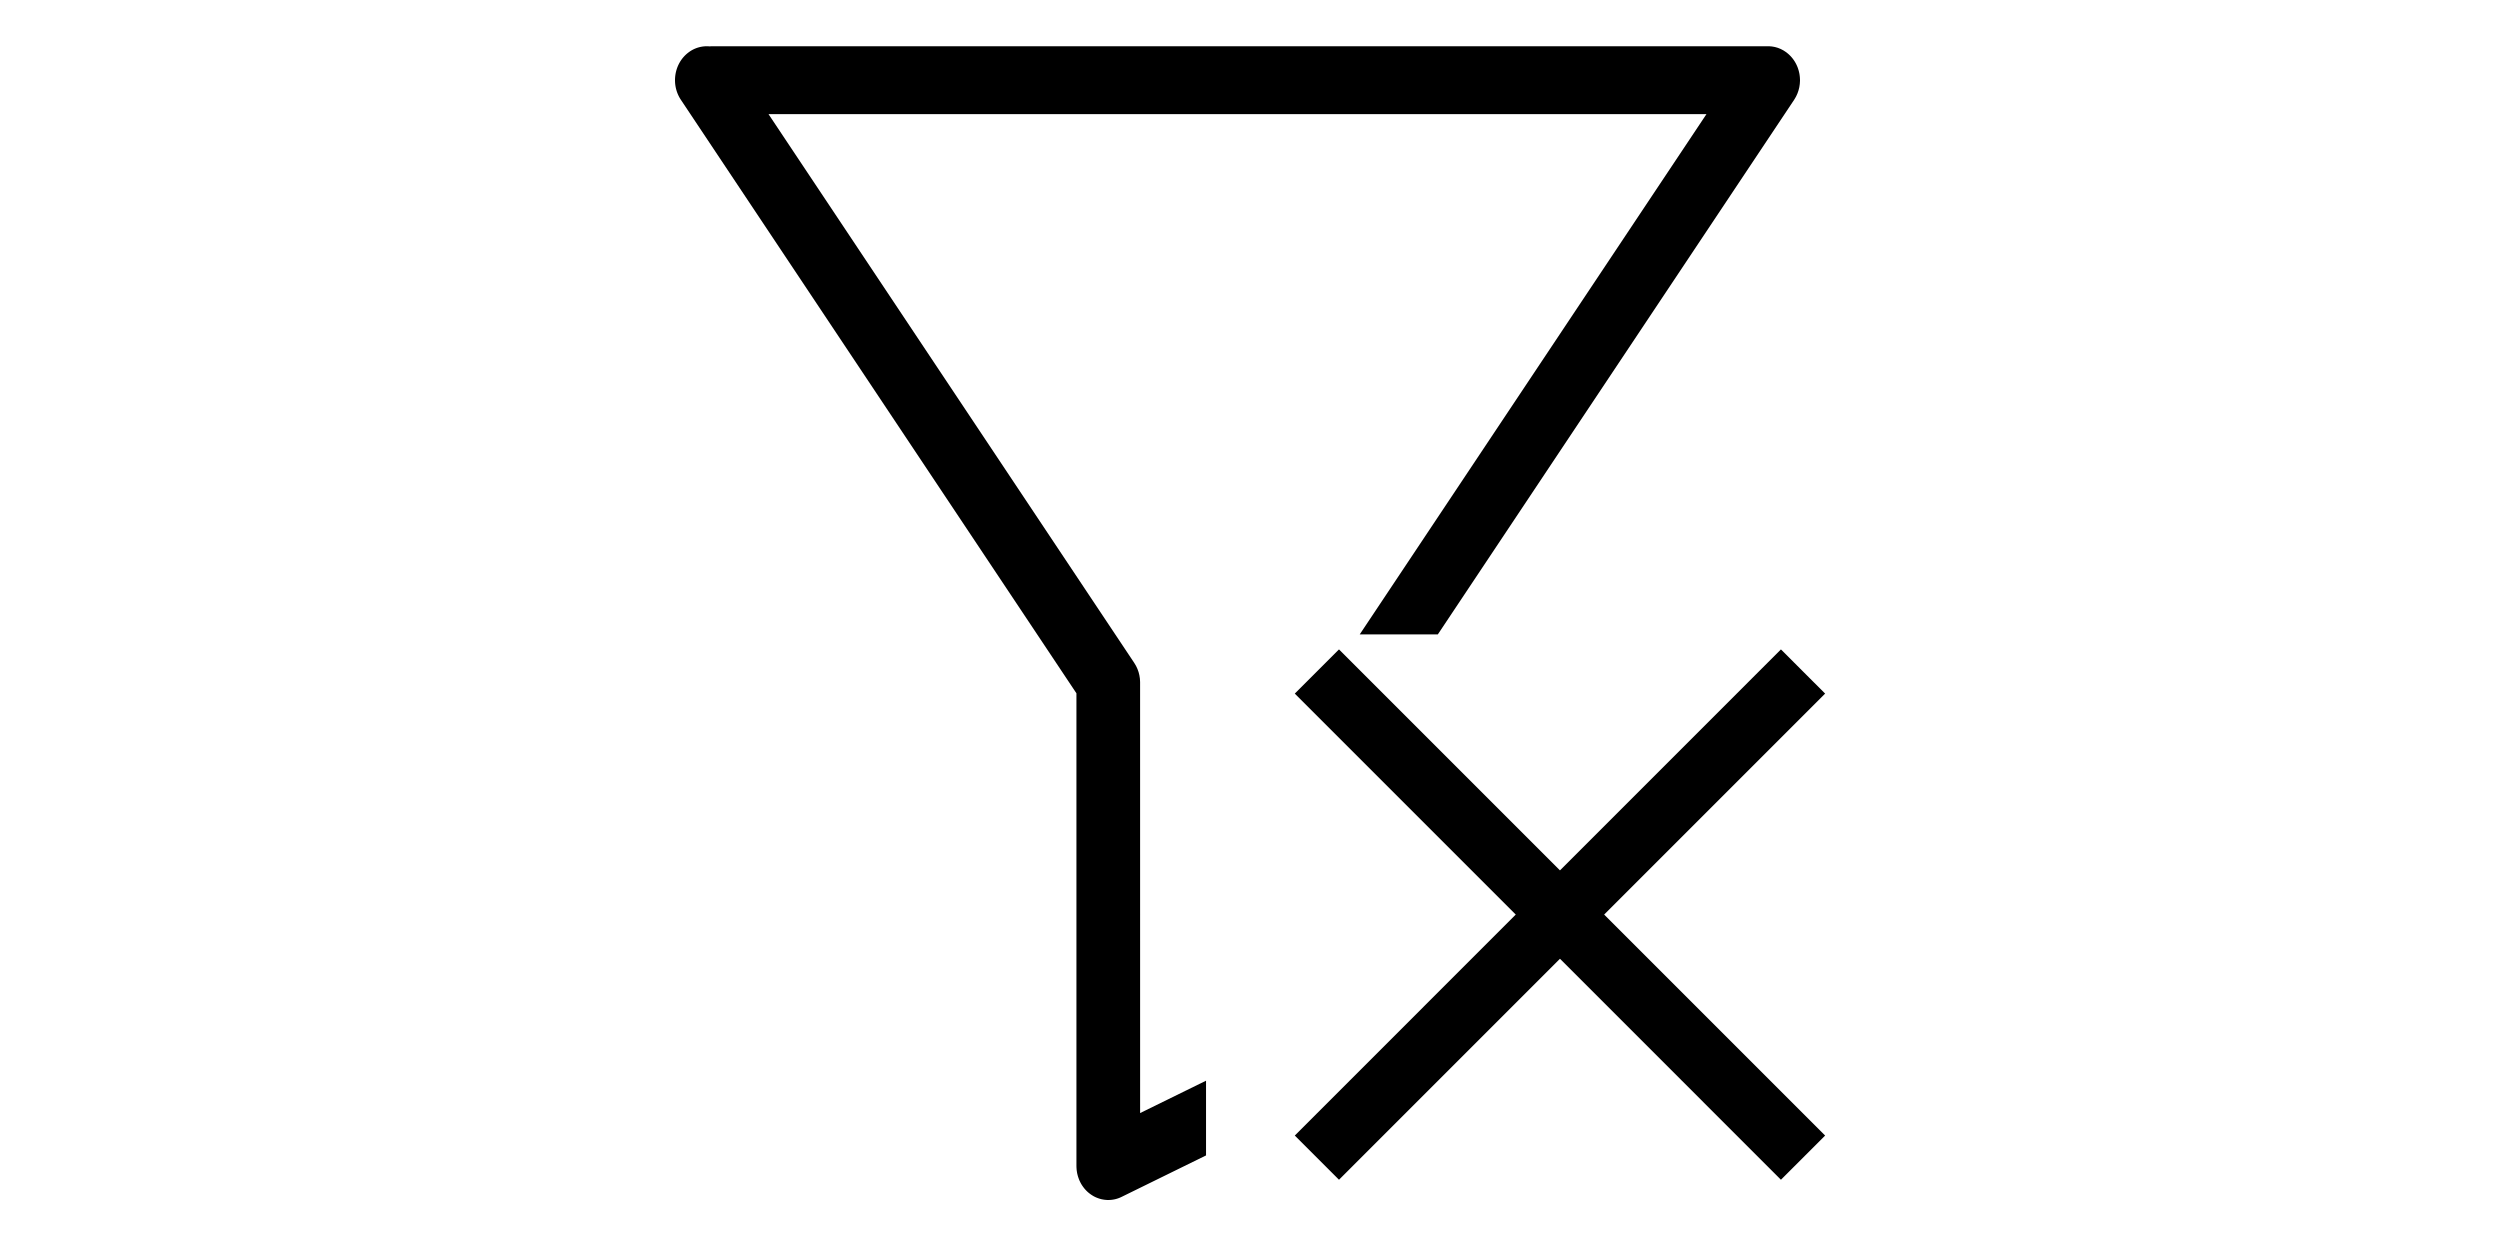 <?xml version="1.0" standalone="no"?><!DOCTYPE svg PUBLIC "-//W3C//DTD SVG 1.1//EN" "http://www.w3.org/Graphics/SVG/1.1/DTD/svg11.dtd"><svg class="icon" height="512" viewBox="0 0 1024 1024" version="1.1" xmlns="http://www.w3.org/2000/svg"><path d="M421.965 558.781c-0.01-0.548-0.051-1.091-0.154-2.77-0.051-0.497-0.143-0.998-0.42-2.729-0.082-0.42-0.195-0.829-0.66-2.668-0.097-0.317-0.22-0.62-0.922-2.586-0.092-0.246-0.21-0.471-1.162-2.493-0.102-0.189-0.215-0.374-1.5-2.529L117.555 93.481h768.394L601.907 519.68h63.974l291.855-437.888c0.061-0.092 0.108-0.184 0.164-0.282 0.287-0.44 0.553-0.906 0.814-1.367 0.189-0.323 0.379-0.64 0.553-0.968 0.246-0.466 0.456-0.947 0.676-1.428 0.154-0.343 0.323-0.691 0.471-1.039 0.179-0.451 0.328-0.916 0.492-1.377 0.138-0.399 0.292-0.794 0.41-1.198 0.123-0.415 0.22-0.84 0.323-1.26 0.118-0.466 0.251-0.927 0.338-1.398 0.082-0.374 0.123-0.763 0.179-1.147 0.092-0.527 0.174-1.044 0.23-1.577 0.041-0.364 0.051-0.737 0.077-1.101 0.036-0.553 0.077-1.101 0.082-1.654 0-0.108 0.015-0.21 0.015-0.317 0-0.302-0.036-0.594-0.046-0.896-0.015-0.502-0.031-1.004-0.077-1.5-0.031-0.476-0.097-0.942-0.154-1.408-0.056-0.415-0.108-0.824-0.174-1.234a24.397 24.397 0 0 0-0.323-1.526 19.466 19.466 0 0 0-0.256-1.08c-0.133-0.512-0.297-1.009-0.456-1.5a20.239 20.239 0 0 0-0.916-2.437 16.148 16.148 0 0 0-0.517-1.137 19.671 19.671 0 0 0-0.609-1.178 23.178 23.178 0 0 0-0.681-1.198l-0.655-1.019a32.63 32.63 0 0 0-0.835-1.183 19.471 19.471 0 0 0-0.748-0.942c-0.297-0.364-0.589-0.722-0.911-1.065a21.115 21.115 0 0 0-0.942-0.973c-0.292-0.287-0.573-0.573-0.881-0.85a27.177 27.177 0 0 0-1.26-1.065c-0.189-0.148-0.358-0.317-0.548-0.456l-0.2-0.138a30.131 30.131 0 0 0-1.449-0.988c-0.261-0.169-0.522-0.348-0.778-0.507-0.44-0.261-0.896-0.486-1.341-0.722-0.338-0.174-0.671-0.358-1.009-0.517-0.358-0.169-0.732-0.302-1.101-0.451-0.445-0.179-0.891-0.369-1.347-0.527-0.271-0.092-0.543-0.159-0.814-0.241-0.563-0.164-1.132-0.333-1.7-0.461-0.21-0.051-0.43-0.077-0.64-0.118a27.054 27.054 0 0 0-1.93-0.312c-0.2-0.026-0.41-0.031-0.614-0.051a21.612 21.612 0 0 0-1.987-0.108l-0.195-0.01H71.542c-0.742 0-1.469 0.056-2.181 0.118a24.765 24.765 0 0 0-17.418 5.023c-11.745 8.883-14.5 26.24-6.154 38.748l324.024 486.175v387.308l0.015 0.338c0.01 0.584 0.041 1.167 0.082 1.751 0.026 0.348 0.046 0.712 0.082 1.06 0.056 0.522 0.133 1.014 0.215 1.526 0.072 0.435 0.138 0.855 0.215 1.275 0.092 0.41 0.195 0.809 0.297 1.219 0.128 0.512 0.261 1.014 0.415 1.521 0.102 0.328 0.225 0.65 0.333 0.978 0.189 0.548 0.389 1.101 0.62 1.638l0.113 0.323c0.164 0.369 0.348 0.722 0.522 1.08 0.108 0.215 0.2 0.445 0.317 0.66 0.364 0.722 0.758 1.403 1.178 2.074 0.061 0.108 0.143 0.22 0.22 0.333 0.374 0.584 0.778 1.152 1.193 1.7 0.092 0.118 0.184 0.251 0.282 0.364a26.941 26.941 0 0 0 3.333 3.548c0.077 0.072 0.169 0.128 0.246 0.2a26.255 26.255 0 0 0 3.517 2.55c0.195 0.118 0.389 0.246 0.584 0.358a22.318 22.318 0 0 0 2.806 1.372c0.353 0.138 0.717 0.282 1.065 0.41a26.271 26.271 0 0 0 2.964 0.891c0.271 0.061 0.558 0.108 0.835 0.159 0.507 0.102 1.019 0.179 1.531 0.251l0.809 0.092c0.748 0.067 1.505 0.118 2.258 0.118h0.056a25.487 25.487 0 0 0 5.002-0.522c0.113-0.031 0.236-0.046 0.364-0.072 0.676-0.154 1.367-0.343 2.038-0.563l0.584-0.179c0.609-0.22 1.219-0.461 1.833-0.722 0.23-0.102 0.451-0.21 0.686-0.323l0.384-0.169 69.176-33.966v-61.22l-54.001 26.516-0.015-353.039zM983.148 568.197l-36.204-36.209-181.018 181.023-181.023-181.023-36.209 36.209 181.018 181.018-181.018 181.023 36.209 36.204 181.023-181.023 181.018 181.023 36.204-36.204-181.023-181.023z" /></svg>